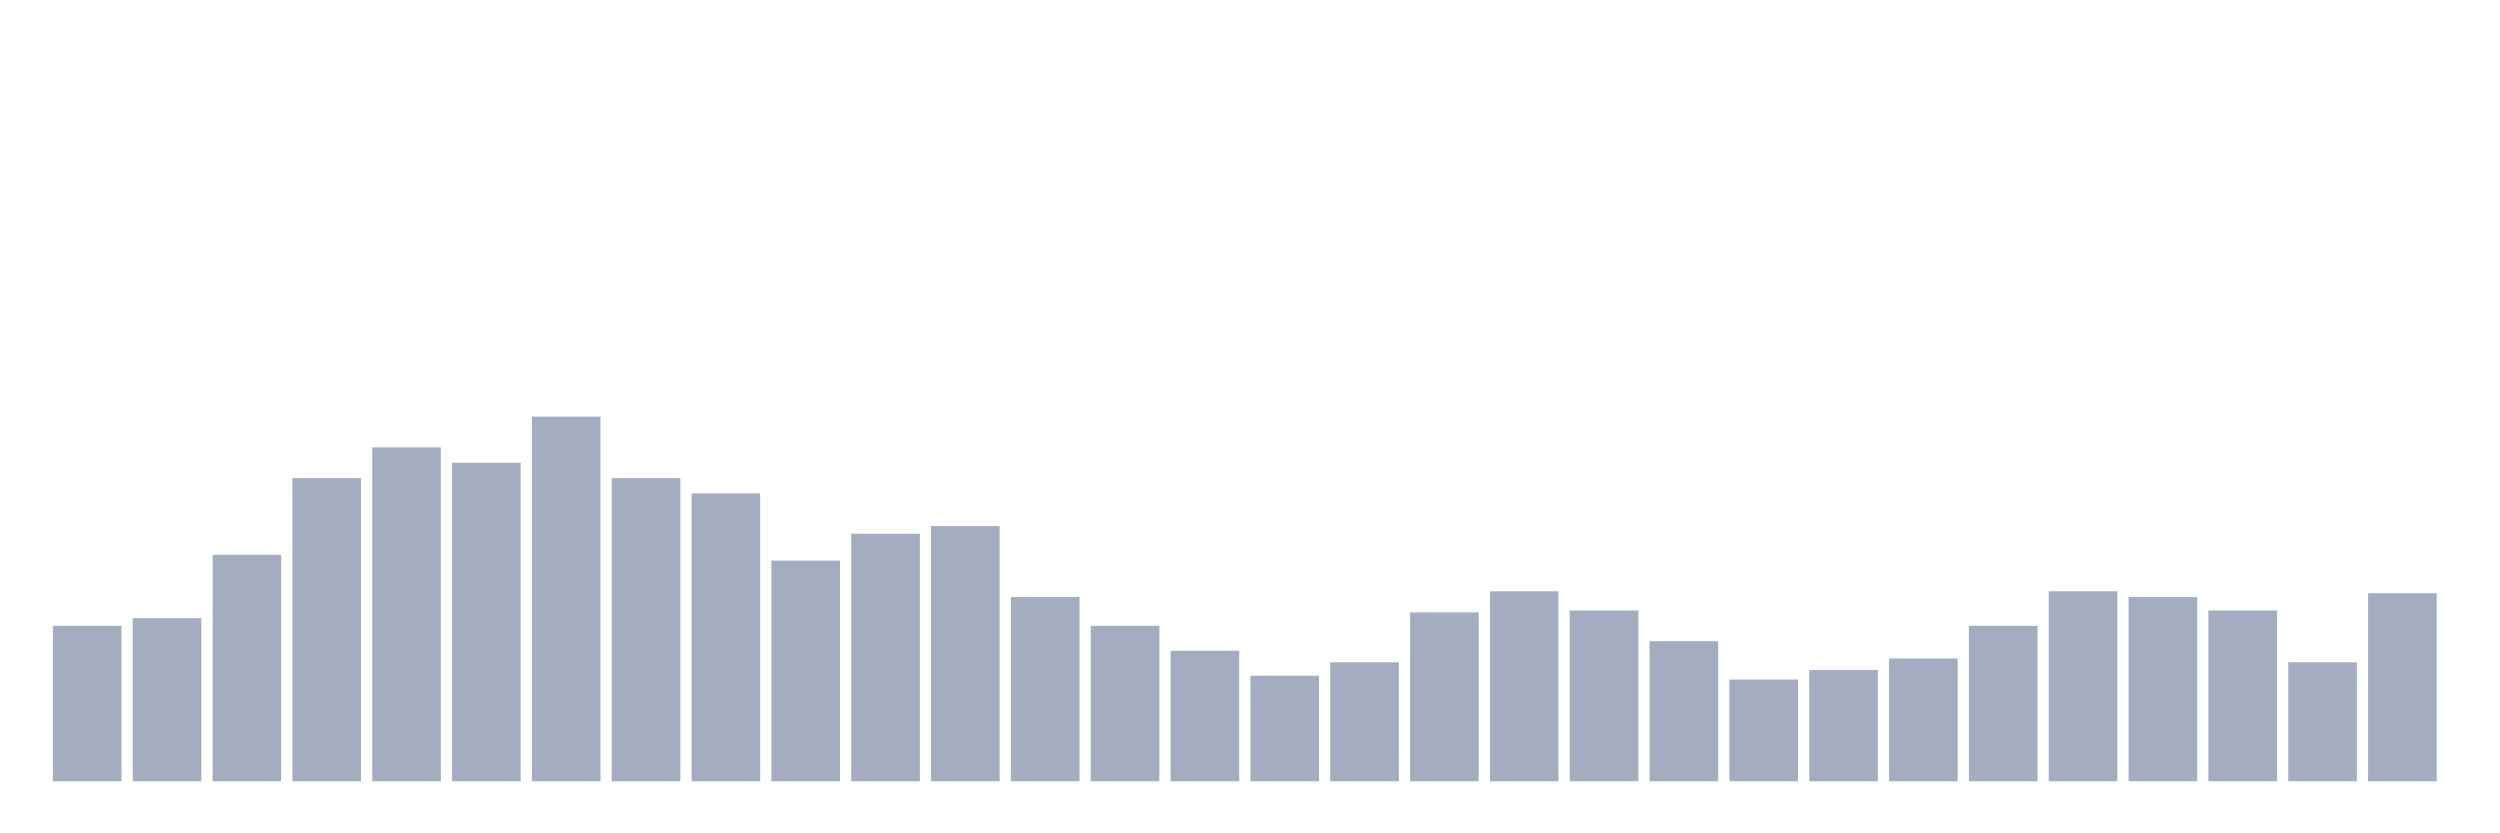<svg xmlns="http://www.w3.org/2000/svg" viewBox="0 0 480 160"><g transform="translate(10,10)"><rect class="bar" x="0.153" width="13.175" y="110.158" height="29.842" fill="rgb(164,173,192)"></rect><rect class="bar" x="15.482" width="13.175" y="108.684" height="31.316" fill="rgb(164,173,192)"></rect><rect class="bar" x="30.81" width="13.175" y="96.526" height="43.474" fill="rgb(164,173,192)"></rect><rect class="bar" x="46.138" width="13.175" y="81.789" height="58.211" fill="rgb(164,173,192)"></rect><rect class="bar" x="61.466" width="13.175" y="75.895" height="64.105" fill="rgb(164,173,192)"></rect><rect class="bar" x="76.794" width="13.175" y="78.842" height="61.158" fill="rgb(164,173,192)"></rect><rect class="bar" x="92.123" width="13.175" y="70" height="70" fill="rgb(164,173,192)"></rect><rect class="bar" x="107.451" width="13.175" y="81.789" height="58.211" fill="rgb(164,173,192)"></rect><rect class="bar" x="122.779" width="13.175" y="84.737" height="55.263" fill="rgb(164,173,192)"></rect><rect class="bar" x="138.107" width="13.175" y="97.632" height="42.368" fill="rgb(164,173,192)"></rect><rect class="bar" x="153.436" width="13.175" y="92.474" height="47.526" fill="rgb(164,173,192)"></rect><rect class="bar" x="168.764" width="13.175" y="91" height="49" fill="rgb(164,173,192)"></rect><rect class="bar" x="184.092" width="13.175" y="104.632" height="35.368" fill="rgb(164,173,192)"></rect><rect class="bar" x="199.42" width="13.175" y="110.158" height="29.842" fill="rgb(164,173,192)"></rect><rect class="bar" x="214.748" width="13.175" y="114.947" height="25.053" fill="rgb(164,173,192)"></rect><rect class="bar" x="230.077" width="13.175" y="119.737" height="20.263" fill="rgb(164,173,192)"></rect><rect class="bar" x="245.405" width="13.175" y="117.158" height="22.842" fill="rgb(164,173,192)"></rect><rect class="bar" x="260.733" width="13.175" y="107.579" height="32.421" fill="rgb(164,173,192)"></rect><rect class="bar" x="276.061" width="13.175" y="103.526" height="36.474" fill="rgb(164,173,192)"></rect><rect class="bar" x="291.39" width="13.175" y="107.211" height="32.789" fill="rgb(164,173,192)"></rect><rect class="bar" x="306.718" width="13.175" y="113.105" height="26.895" fill="rgb(164,173,192)"></rect><rect class="bar" x="322.046" width="13.175" y="120.474" height="19.526" fill="rgb(164,173,192)"></rect><rect class="bar" x="337.374" width="13.175" y="118.632" height="21.368" fill="rgb(164,173,192)"></rect><rect class="bar" x="352.702" width="13.175" y="116.421" height="23.579" fill="rgb(164,173,192)"></rect><rect class="bar" x="368.031" width="13.175" y="110.158" height="29.842" fill="rgb(164,173,192)"></rect><rect class="bar" x="383.359" width="13.175" y="103.526" height="36.474" fill="rgb(164,173,192)"></rect><rect class="bar" x="398.687" width="13.175" y="104.632" height="35.368" fill="rgb(164,173,192)"></rect><rect class="bar" x="414.015" width="13.175" y="107.211" height="32.789" fill="rgb(164,173,192)"></rect><rect class="bar" x="429.344" width="13.175" y="117.158" height="22.842" fill="rgb(164,173,192)"></rect><rect class="bar" x="444.672" width="13.175" y="103.895" height="36.105" fill="rgb(164,173,192)"></rect></g></svg>